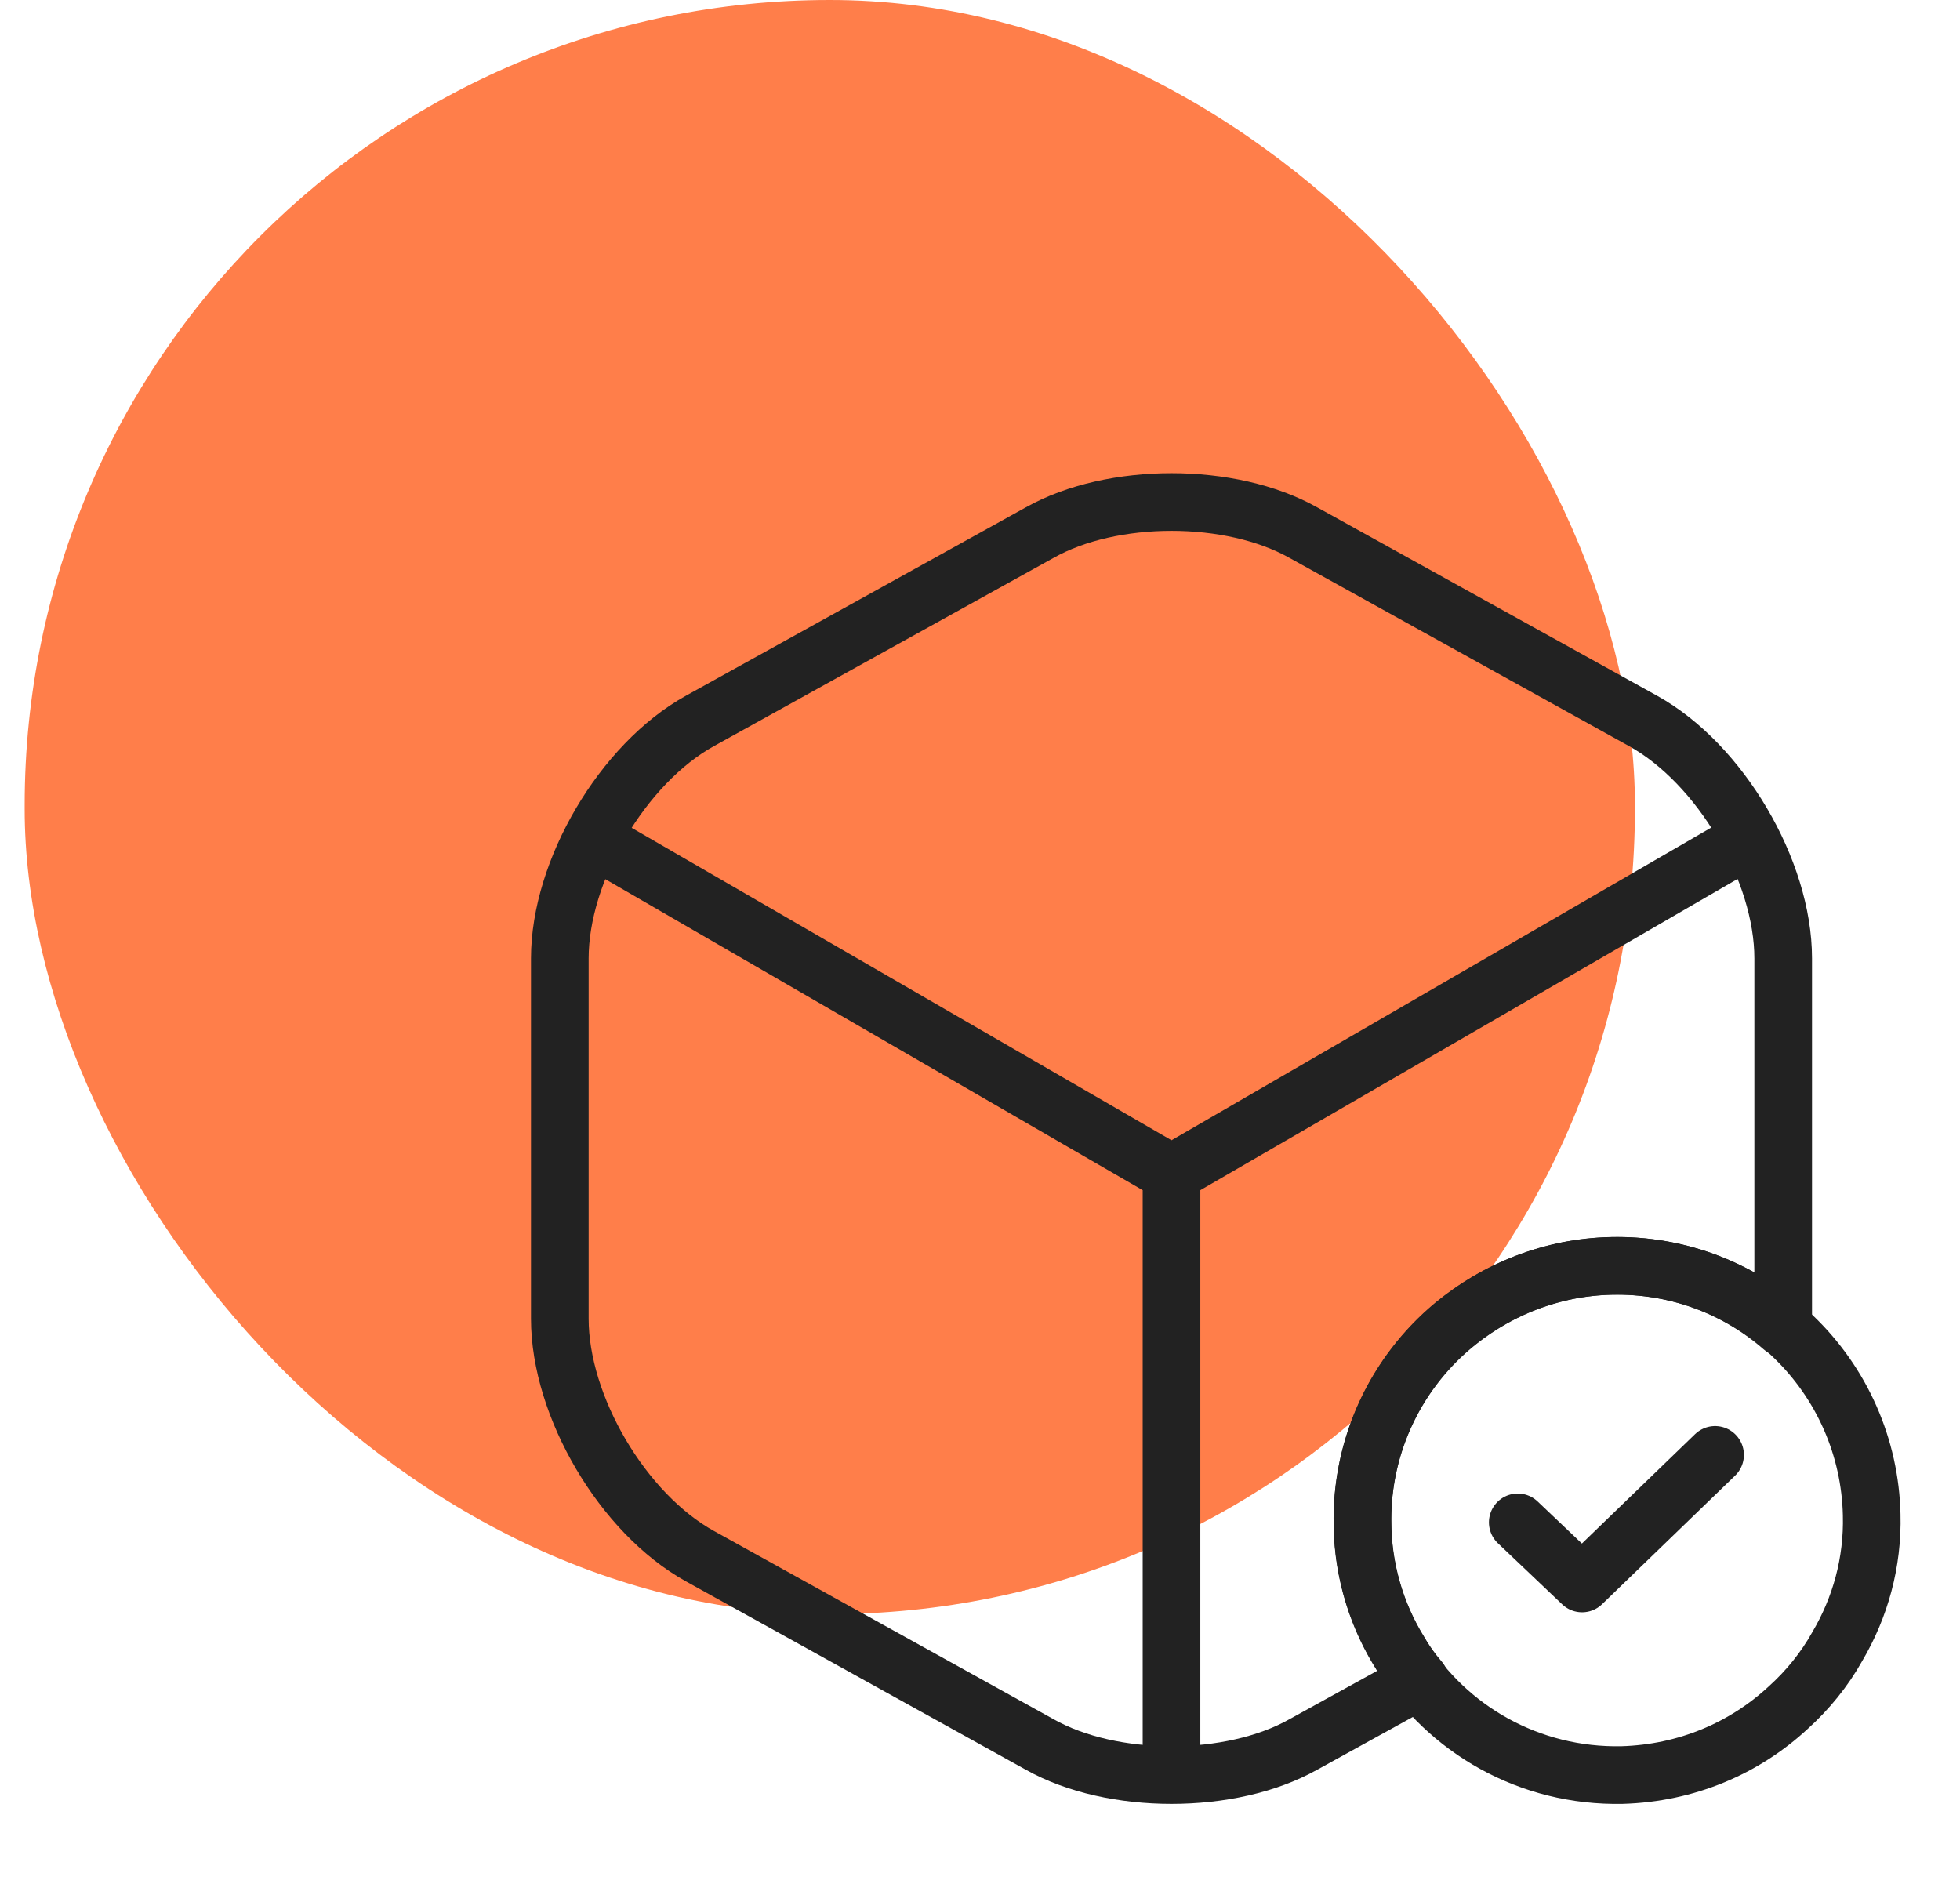 <svg width="68" height="66" viewBox="0 0 68 66" fill="none" xmlns="http://www.w3.org/2000/svg">
<rect x="0.856" width="55.866" height="56" rx="27.933" fill="#FF7E4A"/>
<path d="M64.936 52.551C64.98 54.208 64.538 55.776 63.743 57.123C63.302 57.917 62.705 58.646 62.043 59.242C60.519 60.656 58.51 61.517 56.279 61.583C53.055 61.65 50.206 59.993 48.638 57.454C47.799 56.151 47.291 54.583 47.269 52.927C47.203 50.144 48.44 47.627 50.427 45.971C51.929 44.734 53.828 43.961 55.904 43.917C57.064 43.89 58.218 44.093 59.3 44.512C60.381 44.932 61.37 45.561 62.209 46.363C63.047 47.165 63.72 48.124 64.188 49.186C64.656 50.248 64.91 51.391 64.936 52.551Z" stroke="#222222" stroke-width="2" stroke-miterlimit="10" stroke-linecap="round" stroke-linejoin="round"/>
<path d="M52.657 52.816L54.888 54.936L59.503 50.475M21.145 29.43L40.644 40.715L60.011 29.496M40.644 60.722V40.693" stroke="#222222" stroke-width="2" stroke-linecap="round" stroke-linejoin="round"/>
<path d="M61.866 33.25V45.749C61.866 45.86 61.866 45.948 61.844 46.059C60.298 44.712 58.311 43.917 56.102 43.917C54.026 43.917 52.105 44.645 50.581 45.86C49.545 46.684 48.708 47.732 48.135 48.925C47.561 50.118 47.265 51.426 47.269 52.75C47.269 54.406 47.733 55.974 48.55 57.299C48.748 57.653 48.992 57.984 49.257 58.293L45.215 60.523C42.698 61.937 38.59 61.937 36.073 60.523L24.28 53.987C21.608 52.507 19.422 48.797 19.422 45.749V33.25C19.422 30.203 21.608 26.493 24.28 25.013L36.073 18.477C38.59 17.063 42.698 17.063 45.215 18.477L57.008 25.013C59.68 26.493 61.866 30.203 61.866 33.25Z" stroke="#222222" stroke-width="2" stroke-linecap="round" stroke-linejoin="round"/>
</svg>
